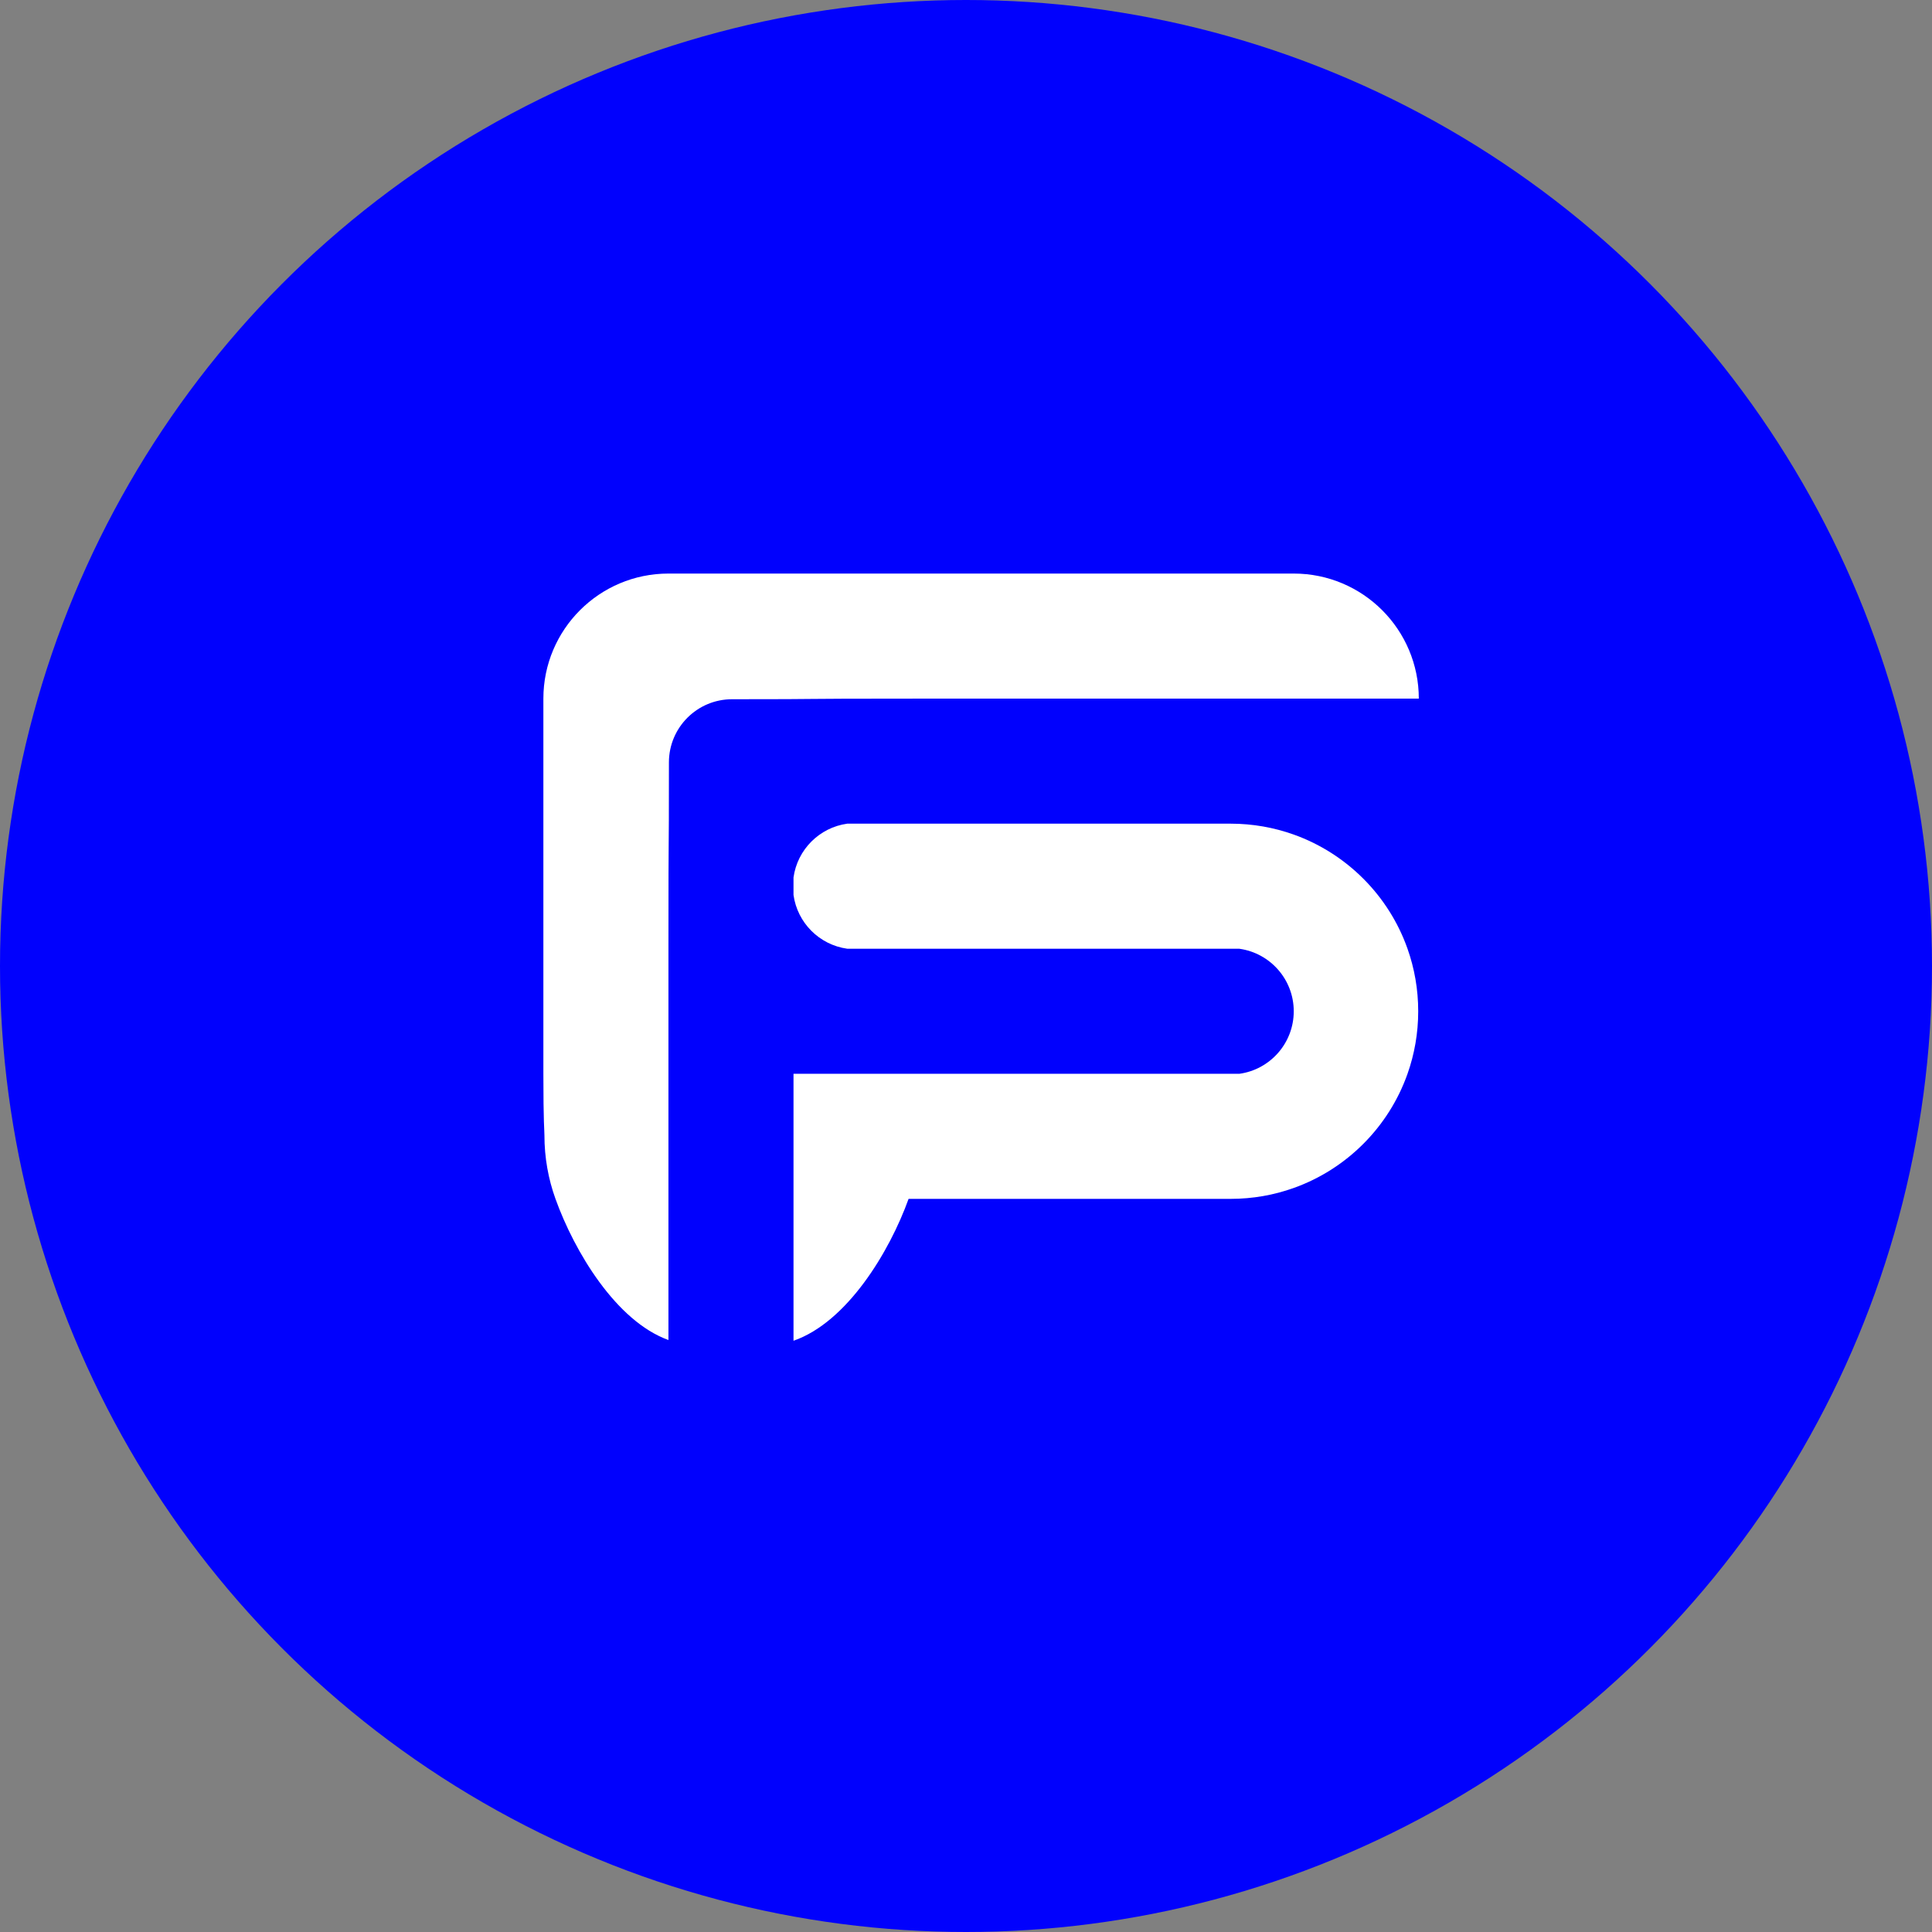 <svg width="64" height="64" viewBox="0 0 64 64" fill="none" xmlns="http://www.w3.org/2000/svg">
<rect x="0" y="0" width="64" height="64" fill="#808080" stroke="none"/>
<circle cx="32" cy="32" r="32" fill="#0101FD"/>
<path fill-rule="evenodd" clip-rule="evenodd" d="M18 23.143V27.286V31.429V35.571C18 37.201 18.035 37.442 18.035 37.609C18.035 38.348 18.164 39.057 18.401 39.714C19.026 41.453 20.405 43.764 22.143 44.39V39.714V35.571V31.429C22.143 26.47 22.159 29.189 22.159 25.254C22.159 24.099 23.096 23.163 24.251 23.163C27.891 23.163 25.644 23.143 30.429 23.143H34.571H38.714H42.857H47C47 20.855 45.145 19 42.857 19H38.714H34.571H30.429H26.286H22.143C19.855 19 18 20.855 18 23.143ZM41.056 31.429C42.073 31.57 42.857 32.443 42.857 33.5C42.857 34.556 42.074 35.43 41.056 35.571H38.714H34.571H30.429H26.286V39.714V44.414C28.057 43.8 29.464 41.476 30.098 39.714H30.429H34.571H38.714H40.766C41.5 39.714 42.204 39.587 42.857 39.353C44.613 38.726 46.005 37.33 46.626 35.571C46.855 34.923 46.98 34.226 46.98 33.5C46.98 32.773 46.855 32.076 46.626 31.428C46.005 29.669 44.613 28.274 42.857 27.646C42.203 27.413 41.5 27.285 40.766 27.285H38.714H34.571H30.429H28.067C27.144 27.413 26.414 28.144 26.286 29.067V29.647C26.414 30.57 27.144 31.3 28.067 31.428H30.429H34.571H38.714H41.056V31.429Z" fill="white"/>
</svg>
